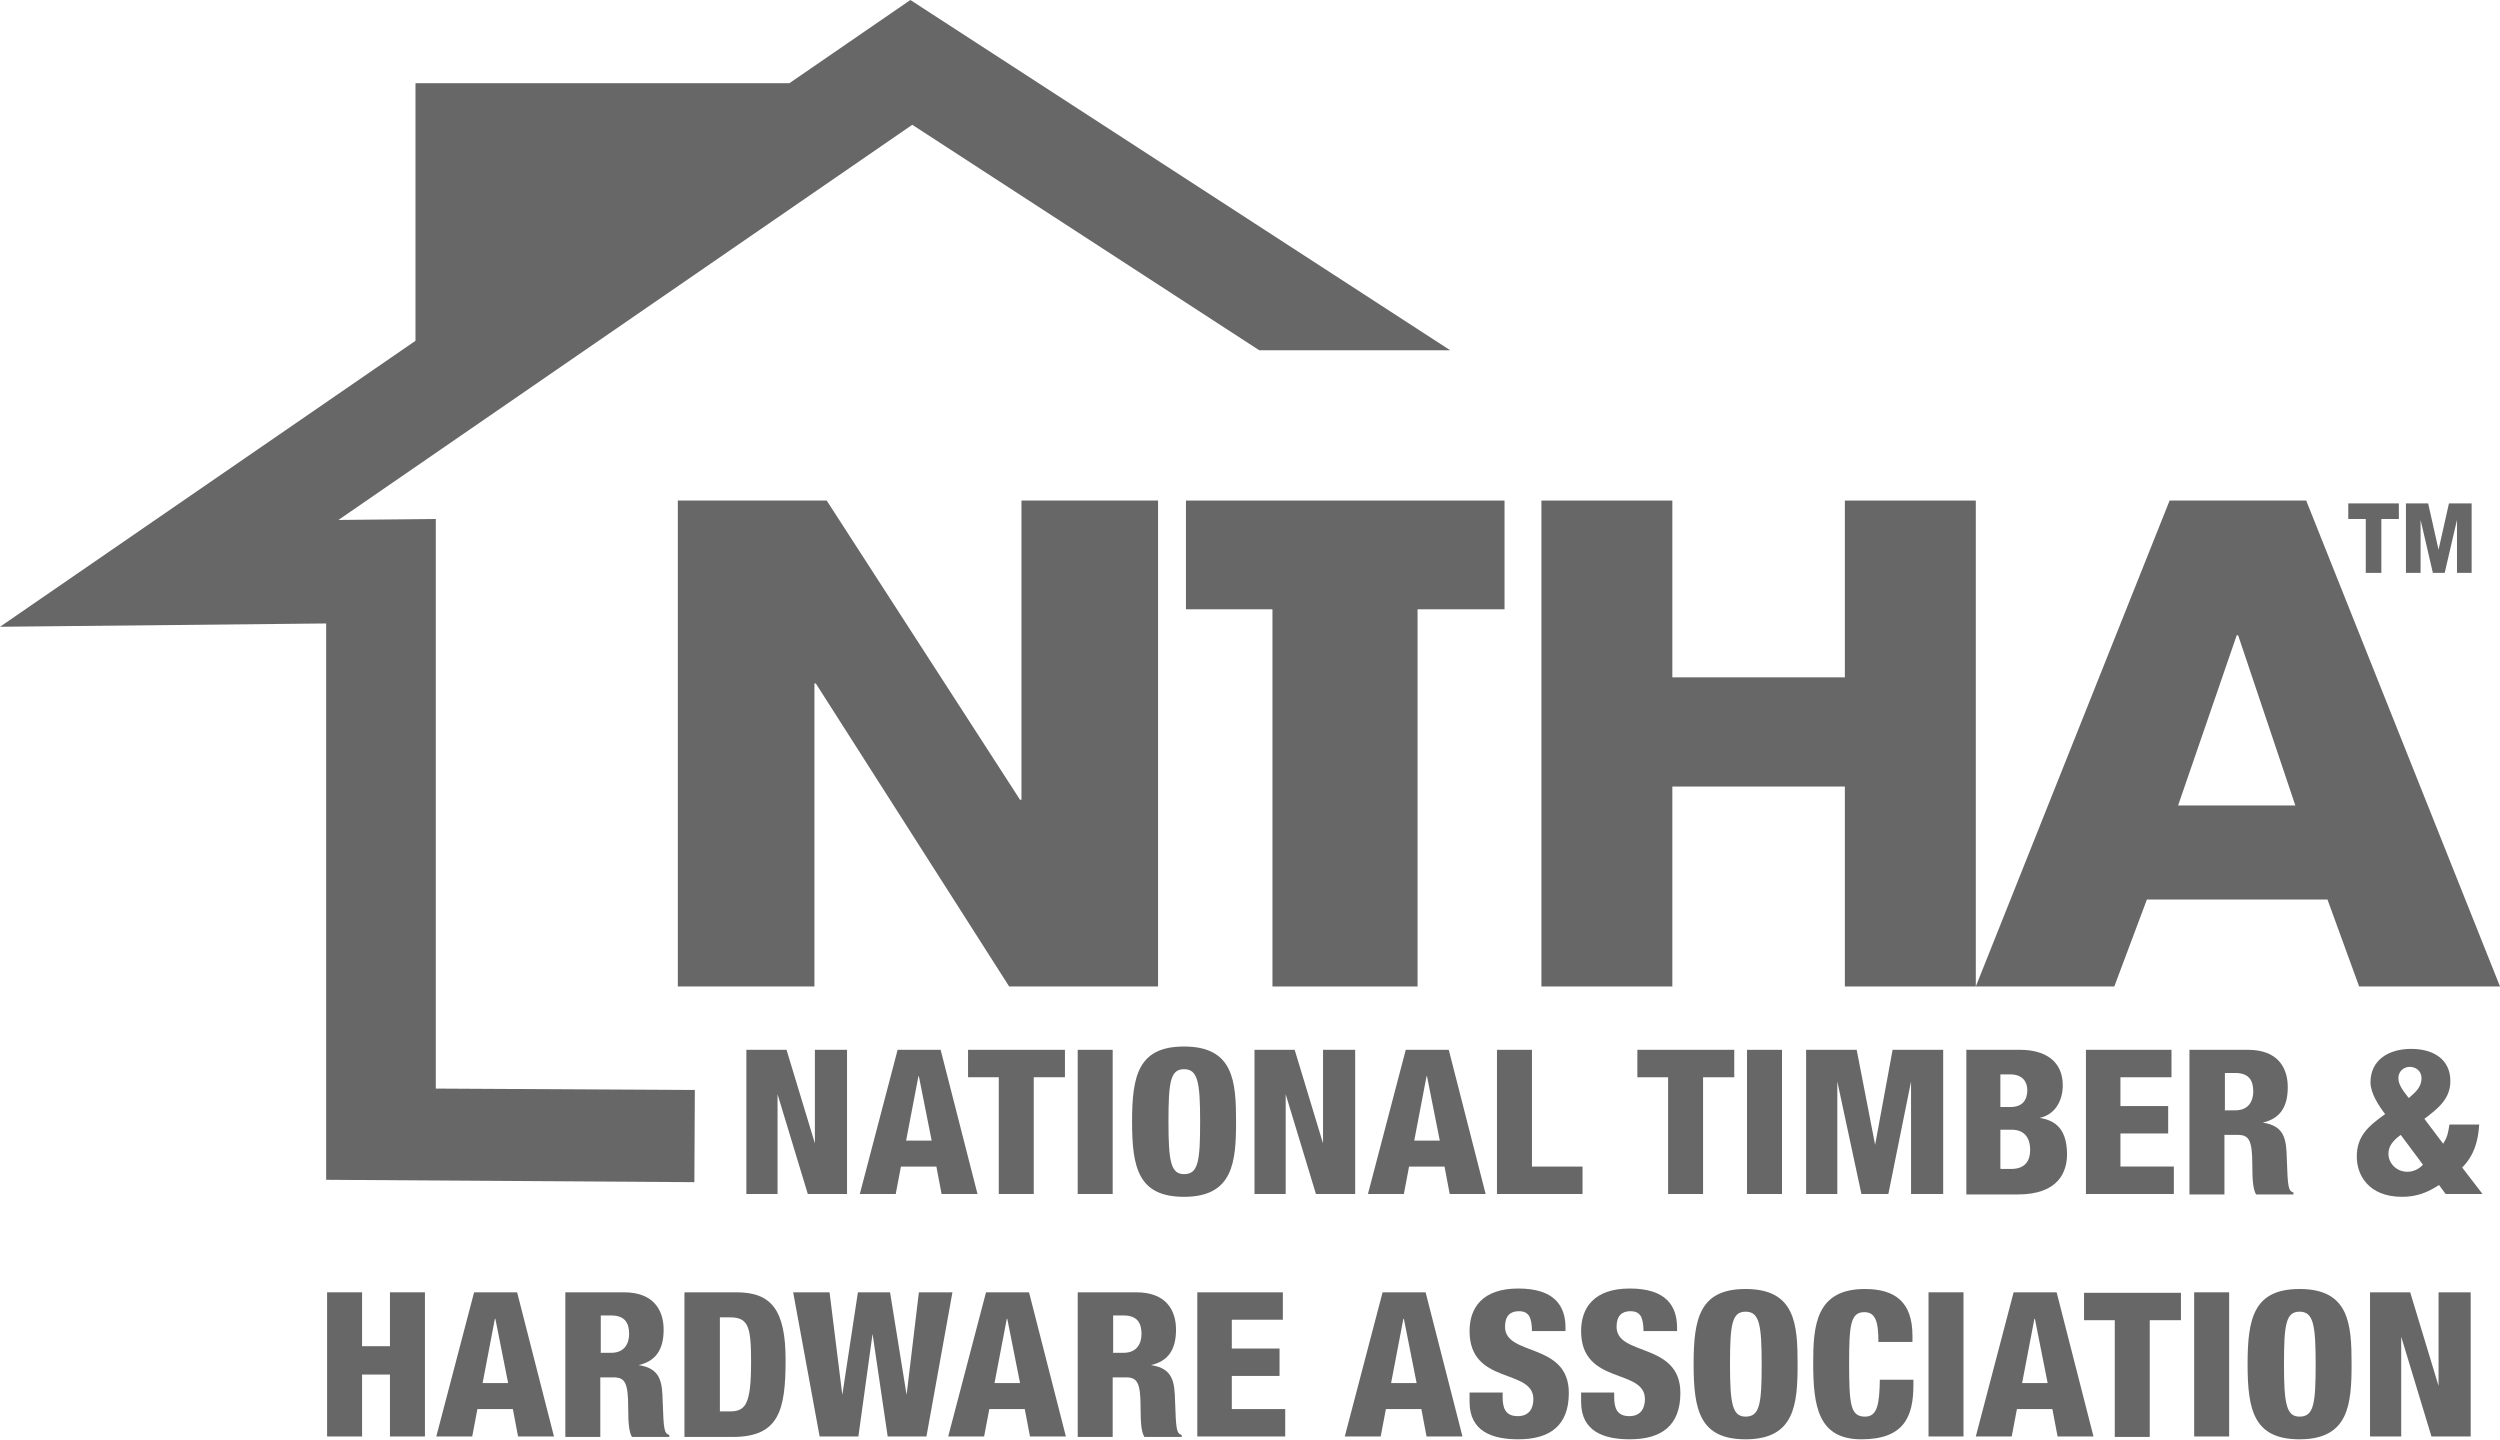 <?xml version="1.0" encoding="UTF-8"?><svg id="Layer_2" xmlns="http://www.w3.org/2000/svg" viewBox="0 0 52.89 30.46"><defs><style>.cls-1{fill:#676767;}</style></defs><g id="Layer_1-2"><g id="Layer_1-2"><g><g><path class="cls-1" d="m15.79,22.21h.85l.6,1.98h0v-1.98h.68v3.05h-.83l-.64-2.11h0v2.11h-.66s0-3.05,0-3.05Z"/><path class="cls-1" d="m18.98,22.21h.92l.78,3.05h-.76l-.11-.58h-.75l-.11.58h-.76l.8-3.05h0Zm.45.56h0l-.26,1.36h.54l-.27-1.36Z"/><path class="cls-1" d="m21.14,22.79h-.66v-.58h2.05v.58h-.66v2.47h-.74v-2.47Z"/><path class="cls-1" d="m22.8,22.21h.74v3.05h-.74v-3.05Z"/><path class="cls-1" d="m25.05,25.32c-.97,0-1.1-.62-1.1-1.59s.13-1.59,1.1-1.59c1.05,0,1.1.74,1.1,1.59s-.06,1.59-1.1,1.59Zm0-.48c.3,0,.34-.27.34-1.11s-.05-1.11-.34-1.11-.33.27-.33,1.11.05,1.11.33,1.11Z"/><path class="cls-1" d="m26.54,22.21h.85l.6,1.98h0v-1.98h.68v3.05h-.83l-.64-2.11h0v2.11h-.66s0-3.05,0-3.05Z"/><path class="cls-1" d="m29.73,22.21h.92l.78,3.05h-.76l-.11-.58h-.75l-.11.58h-.76l.8-3.05h0Zm.45.56h0l-.26,1.36h.54l-.27-1.36Z"/><path class="cls-1" d="m31.67,22.21h.74v2.47h1.07v.58h-1.81v-3.05Z"/><path class="cls-1" d="m35.3,22.79h-.66v-.58h2.05v.58h-.66v2.47h-.74s0-2.47,0-2.47Z"/><path class="cls-1" d="m36.96,22.21h.74v3.05h-.74v-3.05Z"/><path class="cls-1" d="m38.2,22.21h1.08l.39,2.01h0l.37-2.01h1.07v3.05h-.68v-2.38h0l-.48,2.38h-.57l-.51-2.38h0v2.38h-.66v-3.05h0Z"/><path class="cls-1" d="m41.59,22.21h1.15c.54,0,.9.25.9.75,0,.36-.19.63-.49.69h0c.23.04.58.14.58.77,0,.36-.17.85-1.04.85h-1.09v-3.05h0Zm.74,1.21h.2c.25,0,.36-.14.36-.36,0-.16-.09-.33-.36-.33h-.21v.69h0Zm0,1.31h.22c.3,0,.4-.18.4-.4,0-.3-.16-.43-.39-.43h-.24v.82h0Z"/><path class="cls-1" d="m44.12,22.21h1.82v.58h-1.08v.61h1.01v.58h-1.01v.7h1.13v.58h-1.86v-3.05h0Z"/><path class="cls-1" d="m46.32,22.21h1.24c.63,0,.84.38.84.79,0,.44-.18.67-.53.75h0c.47.07.5.36.51.77.02.6.03.67.14.71v.04h-.79c-.06-.1-.08-.28-.08-.62,0-.53-.07-.64-.31-.64h-.28v1.26h-.74s0-3.05,0-3.05Zm.74,1.28h.23c.3,0,.38-.22.38-.4,0-.23-.09-.39-.38-.39h-.22v.78h0Z"/><path class="cls-1" d="m51.69,24.19c.09-.13.11-.26.13-.4h.63c-.02.35-.11.66-.36.91l.43.56h-.78l-.14-.19c-.23.15-.46.25-.78.25-.72,0-.96-.47-.96-.85,0-.44.25-.65.6-.9-.13-.17-.31-.44-.31-.67,0-.48.39-.71.86-.71s.83.22.83.68c0,.38-.26.58-.55.8l.4.53Zm-.9-.18c-.18.13-.26.25-.26.4,0,.2.17.38.4.38.13,0,.25-.06.33-.15l-.47-.63h0Zm.17-.78c.14-.12.27-.23.27-.42,0-.15-.12-.24-.25-.24-.12,0-.24.09-.24.24s.12.29.22.42Z"/><path class="cls-1" d="m6.92,27.34h.74v1.14h.59v-1.14h.74v3.05h-.74v-1.31h-.59v1.31h-.74v-3.05Z"/><path class="cls-1" d="m10.02,27.34h.92l.78,3.05h-.76l-.11-.58h-.75l-.11.58h-.76l.8-3.05h0Zm.45.56h0l-.26,1.36h.54l-.27-1.36Z"/><path class="cls-1" d="m11.96,27.34h1.24c.63,0,.84.38.84.79,0,.44-.18.67-.53.75h0c.47.07.5.36.51.77.02.6.03.67.14.71v.04h-.79c-.06-.1-.08-.28-.08-.62,0-.53-.07-.64-.31-.64h-.28v1.26h-.74s0-3.05,0-3.05Zm.74,1.28h.23c.3,0,.38-.22.38-.4,0-.23-.09-.39-.38-.39h-.22v.78h0Z"/><path class="cls-1" d="m14.49,27.34h1.09c.73,0,1.04.36,1.04,1.43s-.14,1.63-1.12,1.63h-1.02v-3.05h0Zm.74,2.52h.2c.34,0,.46-.13.46-1.05,0-.75-.06-.94-.45-.94h-.21v2h0Z"/><path class="cls-1" d="m16.81,27.34h.74l.27,2.17h0l.33-2.17h.68l.35,2.17h0l.26-2.17h.71l-.55,3.05h-.82l-.32-2.17h0l-.3,2.17h-.82l-.56-3.05h0Z"/><path class="cls-1" d="m20.85,27.34h.92l.78,3.05h-.76l-.11-.58h-.75l-.11.58h-.76l.8-3.05h0Zm.45.56h0l-.26,1.36h.54l-.27-1.36Z"/><path class="cls-1" d="m22.8,27.34h1.24c.63,0,.84.38.84.79,0,.44-.18.67-.53.75h0c.47.07.5.36.51.77.02.6.03.67.14.71v.04h-.79c-.06-.1-.08-.28-.08-.62,0-.53-.07-.64-.31-.64h-.28v1.26h-.74s0-3.05,0-3.05Zm.74,1.28h.23c.3,0,.38-.22.38-.4,0-.23-.09-.39-.38-.39h-.22v.78h0Z"/><path class="cls-1" d="m25.32,27.34h1.82v.58h-1.08v.61h1.01v.58h-1.01v.7h1.13v.58h-1.86v-3.05h0Z"/><path class="cls-1" d="m29.24,27.34h.92l.78,3.05h-.76l-.11-.58h-.75l-.11.58h-.76l.8-3.05h0Zm.45.56h0l-.26,1.36h.54l-.27-1.36Z"/><path class="cls-1" d="m31.79,29.46v.1c0,.23.06.4.32.4s.33-.19.33-.36c0-.66-1.35-.29-1.35-1.44,0-.49.27-.9,1.03-.9s1,.36,1,.83v.07h-.71c0-.14-.02-.25-.06-.32-.05-.07-.11-.1-.22-.1-.18,0-.29.1-.29.33,0,.63,1.35.32,1.35,1.4,0,.69-.4.98-1.07.98-.54,0-1.03-.16-1.03-.79v-.2h.71Z"/><path class="cls-1" d="m34.15,29.46v.1c0,.23.06.4.32.4s.33-.19.33-.36c0-.66-1.35-.29-1.35-1.44,0-.49.27-.9,1.03-.9s1,.36,1,.83v.07h-.71c0-.14-.02-.25-.06-.32-.05-.07-.11-.1-.22-.1-.18,0-.29.1-.29.33,0,.63,1.35.32,1.35,1.4,0,.69-.4.98-1.07.98-.54,0-1.03-.16-1.03-.79v-.2h.71Z"/><path class="cls-1" d="m36.93,30.45c-.97,0-1.1-.62-1.1-1.59s.13-1.59,1.1-1.59c1.05,0,1.1.74,1.1,1.59s-.06,1.59-1.1,1.59Zm0-.48c.3,0,.34-.27.34-1.11s-.05-1.11-.34-1.11-.33.27-.33,1.11.05,1.11.33,1.11Z"/><path class="cls-1" d="m39.74,28.4c0-.44-.06-.64-.3-.64-.29,0-.32.28-.32,1.07,0,.9.03,1.14.34,1.14.27,0,.3-.3.31-.78h.71v.11c0,.66-.19,1.15-1.1,1.15s-1.02-.69-1.02-1.61c0-.78.05-1.57,1.09-1.57.65,0,1.01.28,1.01.99v.13h-.71,0Z"/><path class="cls-1" d="m40.8,27.34h.74v3.05h-.74v-3.05Z"/><path class="cls-1" d="m42.59,27.34h.92l.78,3.05h-.76l-.11-.58h-.75l-.11.58h-.76l.8-3.05h0Zm.45.56h0l-.26,1.36h.54l-.27-1.36Z"/><path class="cls-1" d="m44.75,27.93h-.66v-.58h2.05v.58h-.66v2.47h-.74s0-2.47,0-2.47Z"/><path class="cls-1" d="m46.42,27.34h.74v3.05h-.74v-3.05Z"/><path class="cls-1" d="m48.65,30.45c-.97,0-1.1-.62-1.1-1.59s.13-1.59,1.1-1.59c1.05,0,1.1.74,1.1,1.59s-.06,1.59-1.1,1.59Zm0-.48c.3,0,.34-.27.34-1.11s-.05-1.11-.34-1.11-.33.27-.33,1.11.05,1.11.33,1.11Z"/><path class="cls-1" d="m50.14,27.34h.85l.6,1.98h0v-1.98h.68v3.05h-.83l-.64-2.11h0v2.11h-.66s0-3.05,0-3.05Z"/></g><polygon class="cls-1" points="19.26 0 16.7 1.76 8.79 1.76 8.79 7.21 0 13.26 6.9 13.19 6.9 24.96 14.69 25.01 14.7 23.06 9.22 23.03 9.22 10.98 7.16 11 19.3 2.64 26.64 7.41 30.68 7.41 19.26 0"/></g></g><path class="cls-1" d="m14.34,10.59h3.15l4.09,6.33h.03v-6.33h2.89v10.28h-3.15l-4.09-6.41h-.03v6.41h-2.89v-10.28Z"/><path class="cls-1" d="m31.82,12.89h-1.83v7.98h-3.07v-7.98h-1.83v-2.3h6.74v2.3Z"/><path class="cls-1" d="m32.61,10.59h2.77v3.74h3.65v-3.74h2.77v10.28h-2.77v-4.23h-3.65v4.23h-2.77v-10.28Z"/><path class="cls-1" d="m45.89,10.59h2.9l4.1,10.28h-2.98l-.67-1.84h-3.82l-.69,1.84h-2.93l4.1-10.28Zm.18,6.45h2.49l-1.21-3.6h-.03l-1.24,3.6Z"/><g><path class="cls-1" d="m50.75,10.98h-.37v1.14h-.33v-1.14h-.37v-.33h1.07v.33Z"/><path class="cls-1" d="m50.89,10.65h.48l.22.98h0l.22-.98h.48v1.47h-.31v-1.12h0l-.26,1.12h-.25l-.26-1.12h0v1.12h-.31v-1.47Z"/></g></g></svg>